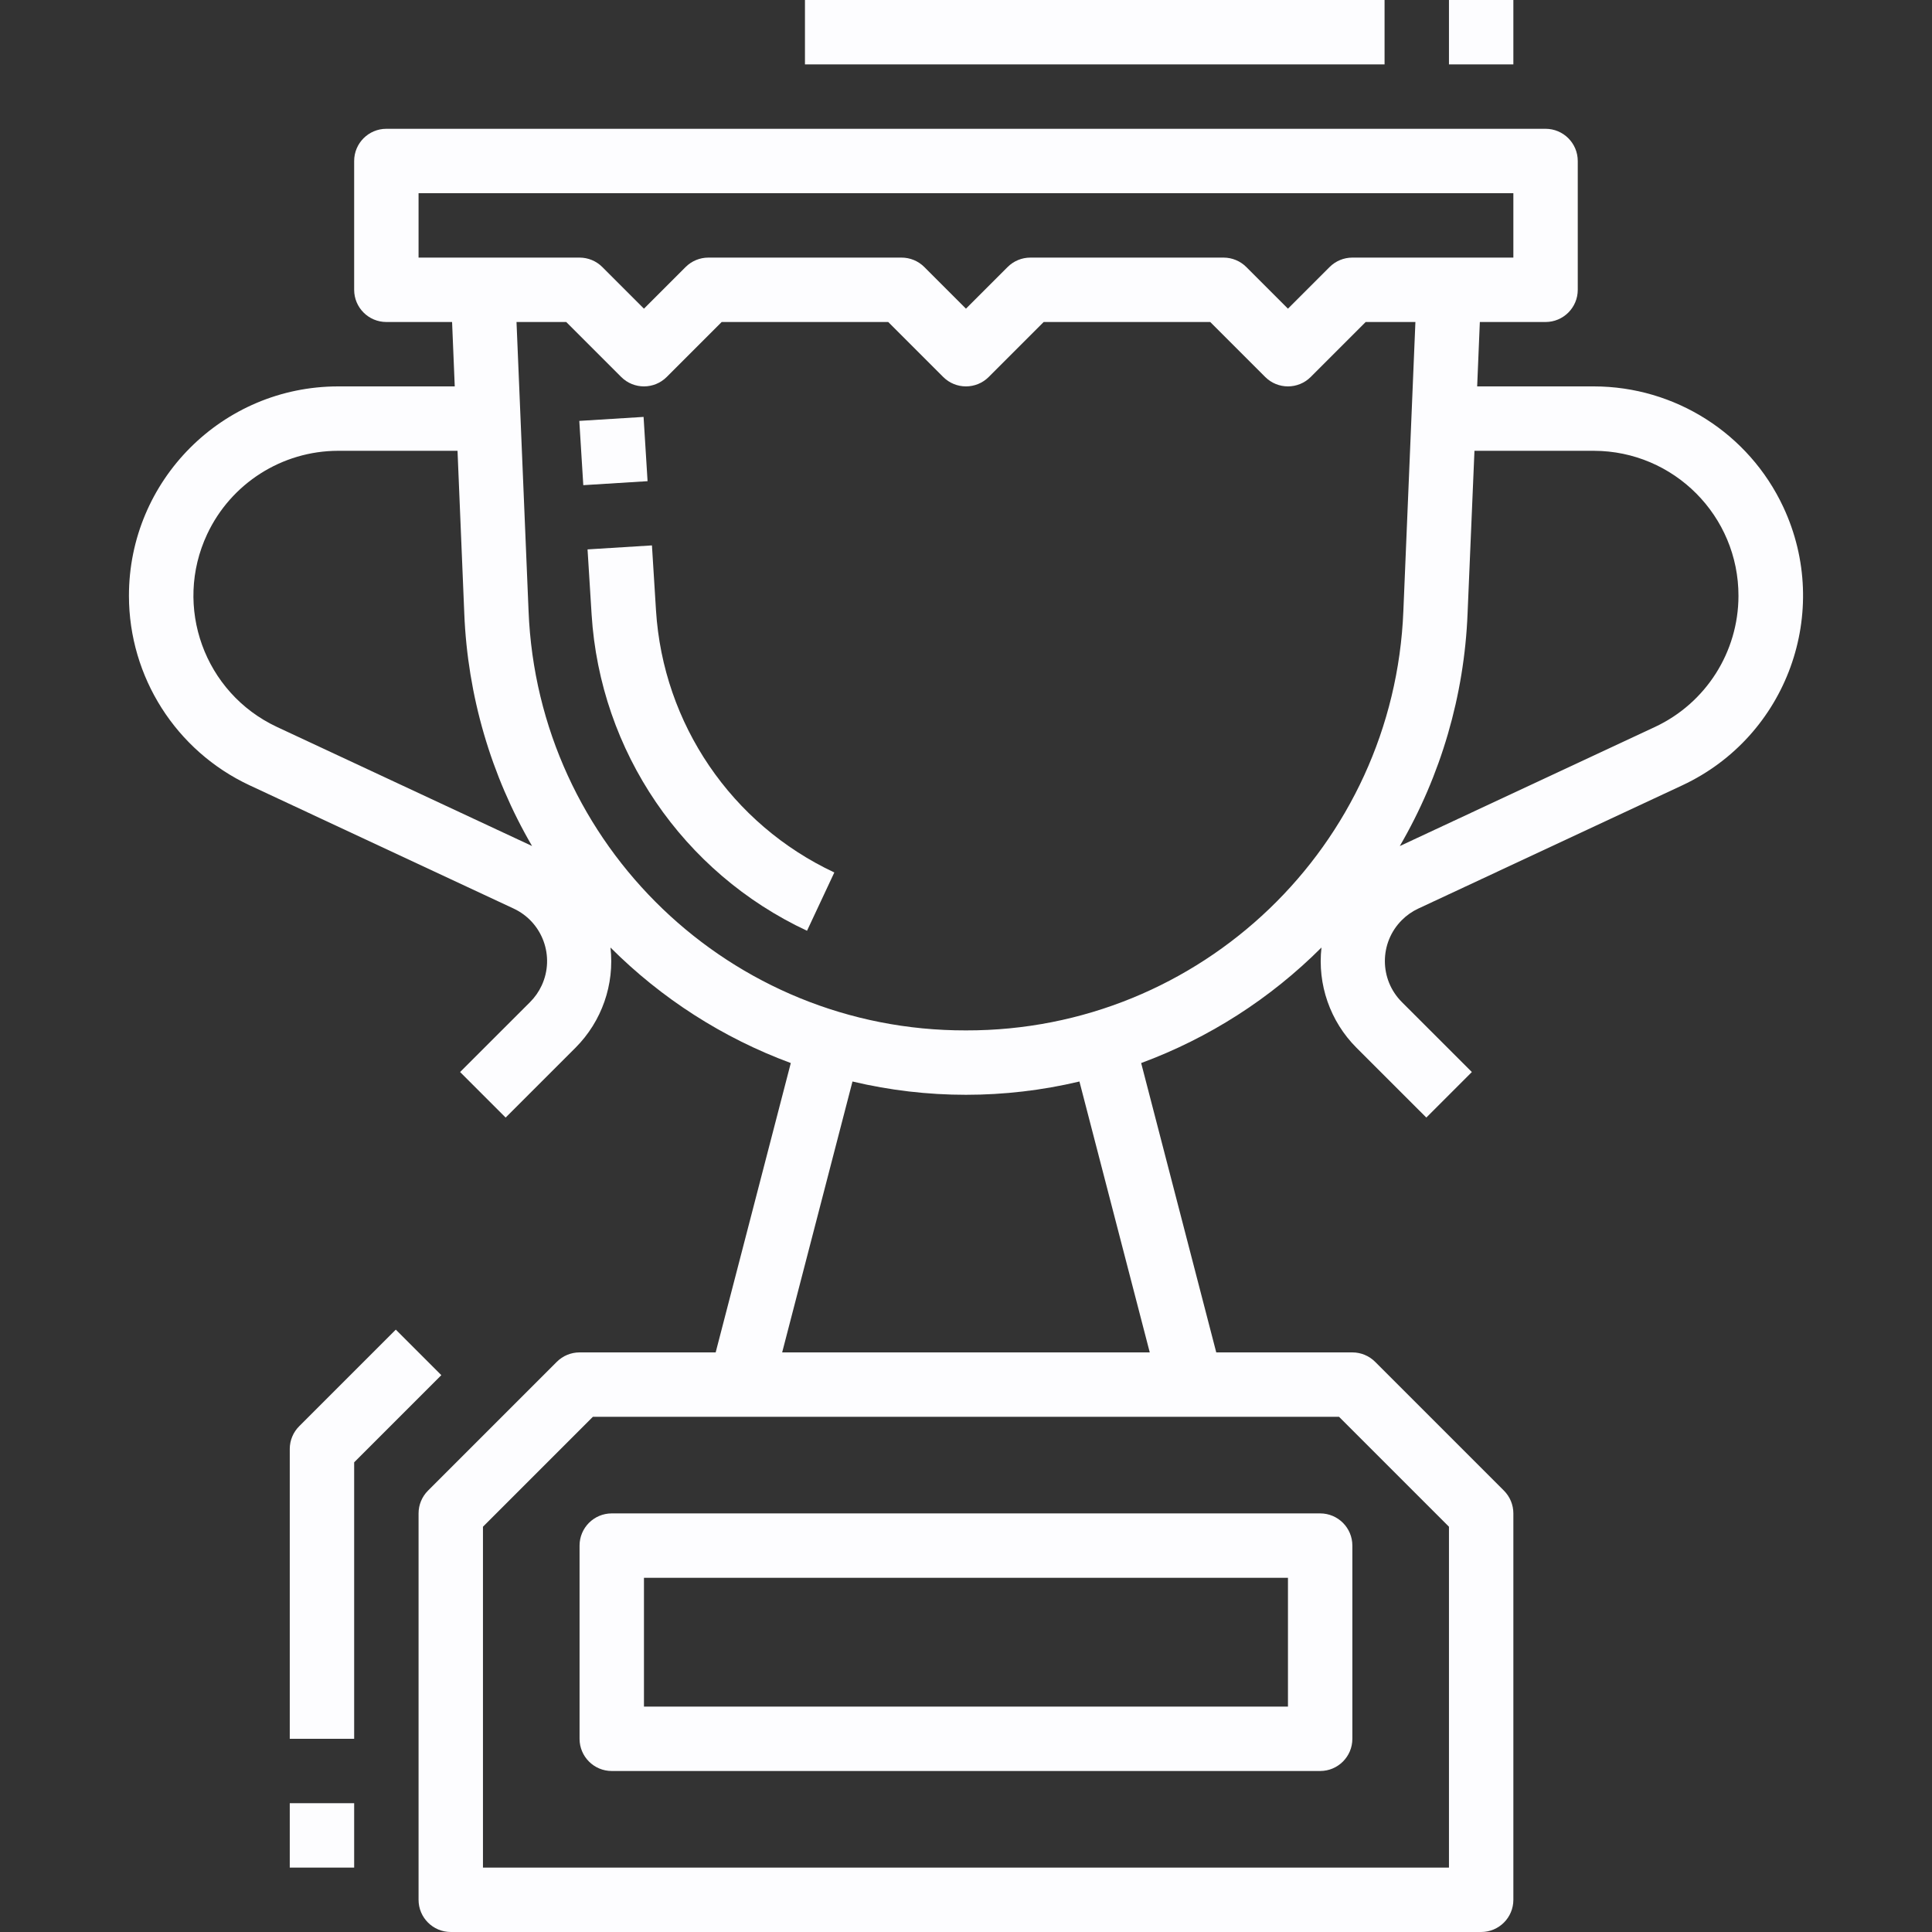 <?xml version="1.0"?>
<svg xmlns="http://www.w3.org/2000/svg" xmlns:xlink="http://www.w3.org/1999/xlink" version="1.1" id="Capa_1" x="0px" y="0px" viewBox="0 0 480 480" style="enable-background:new 0 0 480 480;"  xml:space="preserve" width="512px" height="512px"><rect x="0" y="0" width="480" height="480" fill="#333333" stroke="none"/><g><g>
	<g>
		<path d="M327.99,376h-176c-4.418,0-8,3.582-8,8v48c0,4.418,3.582,8,8,8h176c4.418,0,8-3.582,8-8v-48    C335.99,379.582,332.408,376,327.99,376z M319.99,424h-160v-32h160V424z" data-original="#000000" class="active-path" data-old_color="#311E1E" fill="#FDFDFF"/>
	</g>
</g><g>
	<g>
		<rect x="144.467" y="103.99" transform="matrix(0.998 -0.062 0.062 0.998 -6.7 9.746)" width="16" height="16" data-original="#000000" class="active-path" data-old_color="#311E1E" fill="#FDFDFF"/>
	</g>
</g><g>
	<g>
		<path d="M162.982,151.656l-1.008-16.152l-16,0.992l1.008,16.16c2.125,34.014,22.65,64.154,53.52,78.592l6.784-14.488    C181.729,204.787,164.741,179.824,162.982,151.656z" data-original="#000000" class="active-path" data-old_color="#311E1E" fill="#FDFDFF"/>
	</g>
</g><g>
	<g>
		<path d="M443.049,125.955c-8.55-18.266-26.891-29.941-47.059-29.955h-28.992l0.664-16h16.328c4.418,0,8-3.582,8-8V40    c0-4.418-3.582-8-8-8h-288c-4.418,0-8,3.582-8,8v32c0,4.418,3.582,8,8,8h16.328l0.664,16H83.99    c-28.719,0.025-51.98,23.326-51.955,52.045c0.017,20.165,11.692,38.503,29.955,47.051l65.6,30.624    c7.212,3.353,10.34,11.917,6.987,19.128c-0.712,1.532-1.688,2.926-2.883,4.12l-17.384,17.376l11.312,11.312l17.384-17.376    c6.516-6.544,9.704-15.696,8.664-24.872c12.685,12.692,27.969,22.485,44.8,28.704L177.806,336H143.99    c-2.122,0-4.156,0.844-5.656,2.344l-32,32c-1.5,1.5-2.344,3.534-2.344,5.656v96c0,4.418,3.582,8,8,8h256c4.418,0,8-3.582,8-8v-96    c0-2.122-0.844-4.156-2.344-5.656l-32-32c-1.5-1.5-3.534-2.344-5.656-2.344h-33.816l-18.656-71.888    c16.831-6.219,32.115-16.012,44.8-28.704c-1.04,9.176,2.148,18.328,8.664,24.872l17.384,17.376l11.312-11.312l-17.384-17.376    c-5.628-5.619-5.635-14.737-0.016-20.365c1.193-1.195,2.588-2.171,4.12-2.883l65.6-30.624    C444.008,182.921,455.224,151.966,443.049,125.955z M103.99,64V48h272v16h-40c-2.122,0-4.156,0.844-5.656,2.344L319.99,76.688    l-10.344-10.344c-1.5-1.5-3.534-2.344-5.656-2.344h-48c-2.122,0-4.156,0.844-5.656,2.344L239.99,76.688l-10.344-10.344    c-1.5-1.5-3.534-2.344-5.656-2.344h-48c-2.122,0-4.156,0.844-5.656,2.344L159.99,76.688l-10.344-10.344    c-1.5-1.5-3.534-2.344-5.656-2.344H103.99z M68.774,180.592c-18-8.444-25.747-29.881-17.303-47.881    C57.389,120.095,70.055,112.028,83.99,112h29.68l1.68,40.432c0.813,20.339,6.595,40.17,16.84,57.76L68.774,180.592z M332.678,352    l27.312,27.312V464h-240v-84.688L147.302,352H332.678z M285.654,336h-91.328l17.472-67.304c18.537,4.405,37.847,4.405,56.384,0    L285.654,336z M239.99,256c-58.361,0.136-106.374-45.916-108.672-104.232L128.326,80h12.352l13.656,13.656    c3.124,3.123,8.188,3.123,11.312,0L179.302,80h41.376l13.656,13.656c3.124,3.123,8.188,3.123,11.312,0L259.302,80h41.376    l13.656,13.656c3.124,3.123,8.188,3.123,11.312,0L339.302,80h12.352l-2.992,71.768C346.36,210.082,298.349,256.131,239.99,256z     M411.19,180.6l-63.416,29.6c10.245-17.59,16.027-37.421,16.84-57.76l1.712-40.44h29.664c19.882,0.04,35.968,16.19,35.928,36.072    C431.89,162.014,423.815,174.686,411.19,180.6z" data-original="#000000" class="active-path" data-old_color="#311E1E" fill="#FDFDFF"/>
	</g>
</g><g>
	<g>
		<path d="M98.334,330.344l-24,24c-1.5,1.5-2.344,3.534-2.344,5.656v72h16v-68.688l21.656-21.656L98.334,330.344z" data-original="#000000" class="active-path" data-old_color="#311E1E" fill="#FDFDFF"/>
	</g>
</g><g>
	<g>
		<rect x="71.99" y="448" width="16" height="16" data-original="#000000" class="active-path" data-old_color="#311E1E" fill="#FDFDFF"/>
	</g>
</g><g>
	<g>
		<rect x="199.99" width="144" height="16" data-original="#000000" class="active-path" data-old_color="#311E1E" fill="#FDFDFF"/>
	</g>
</g><g>
	<g>
		<rect x="359.99" width="16" height="16" data-original="#000000" class="active-path" data-old_color="#311E1E" fill="#FDFDFF"/>
	</g>
</g></g> </svg>
